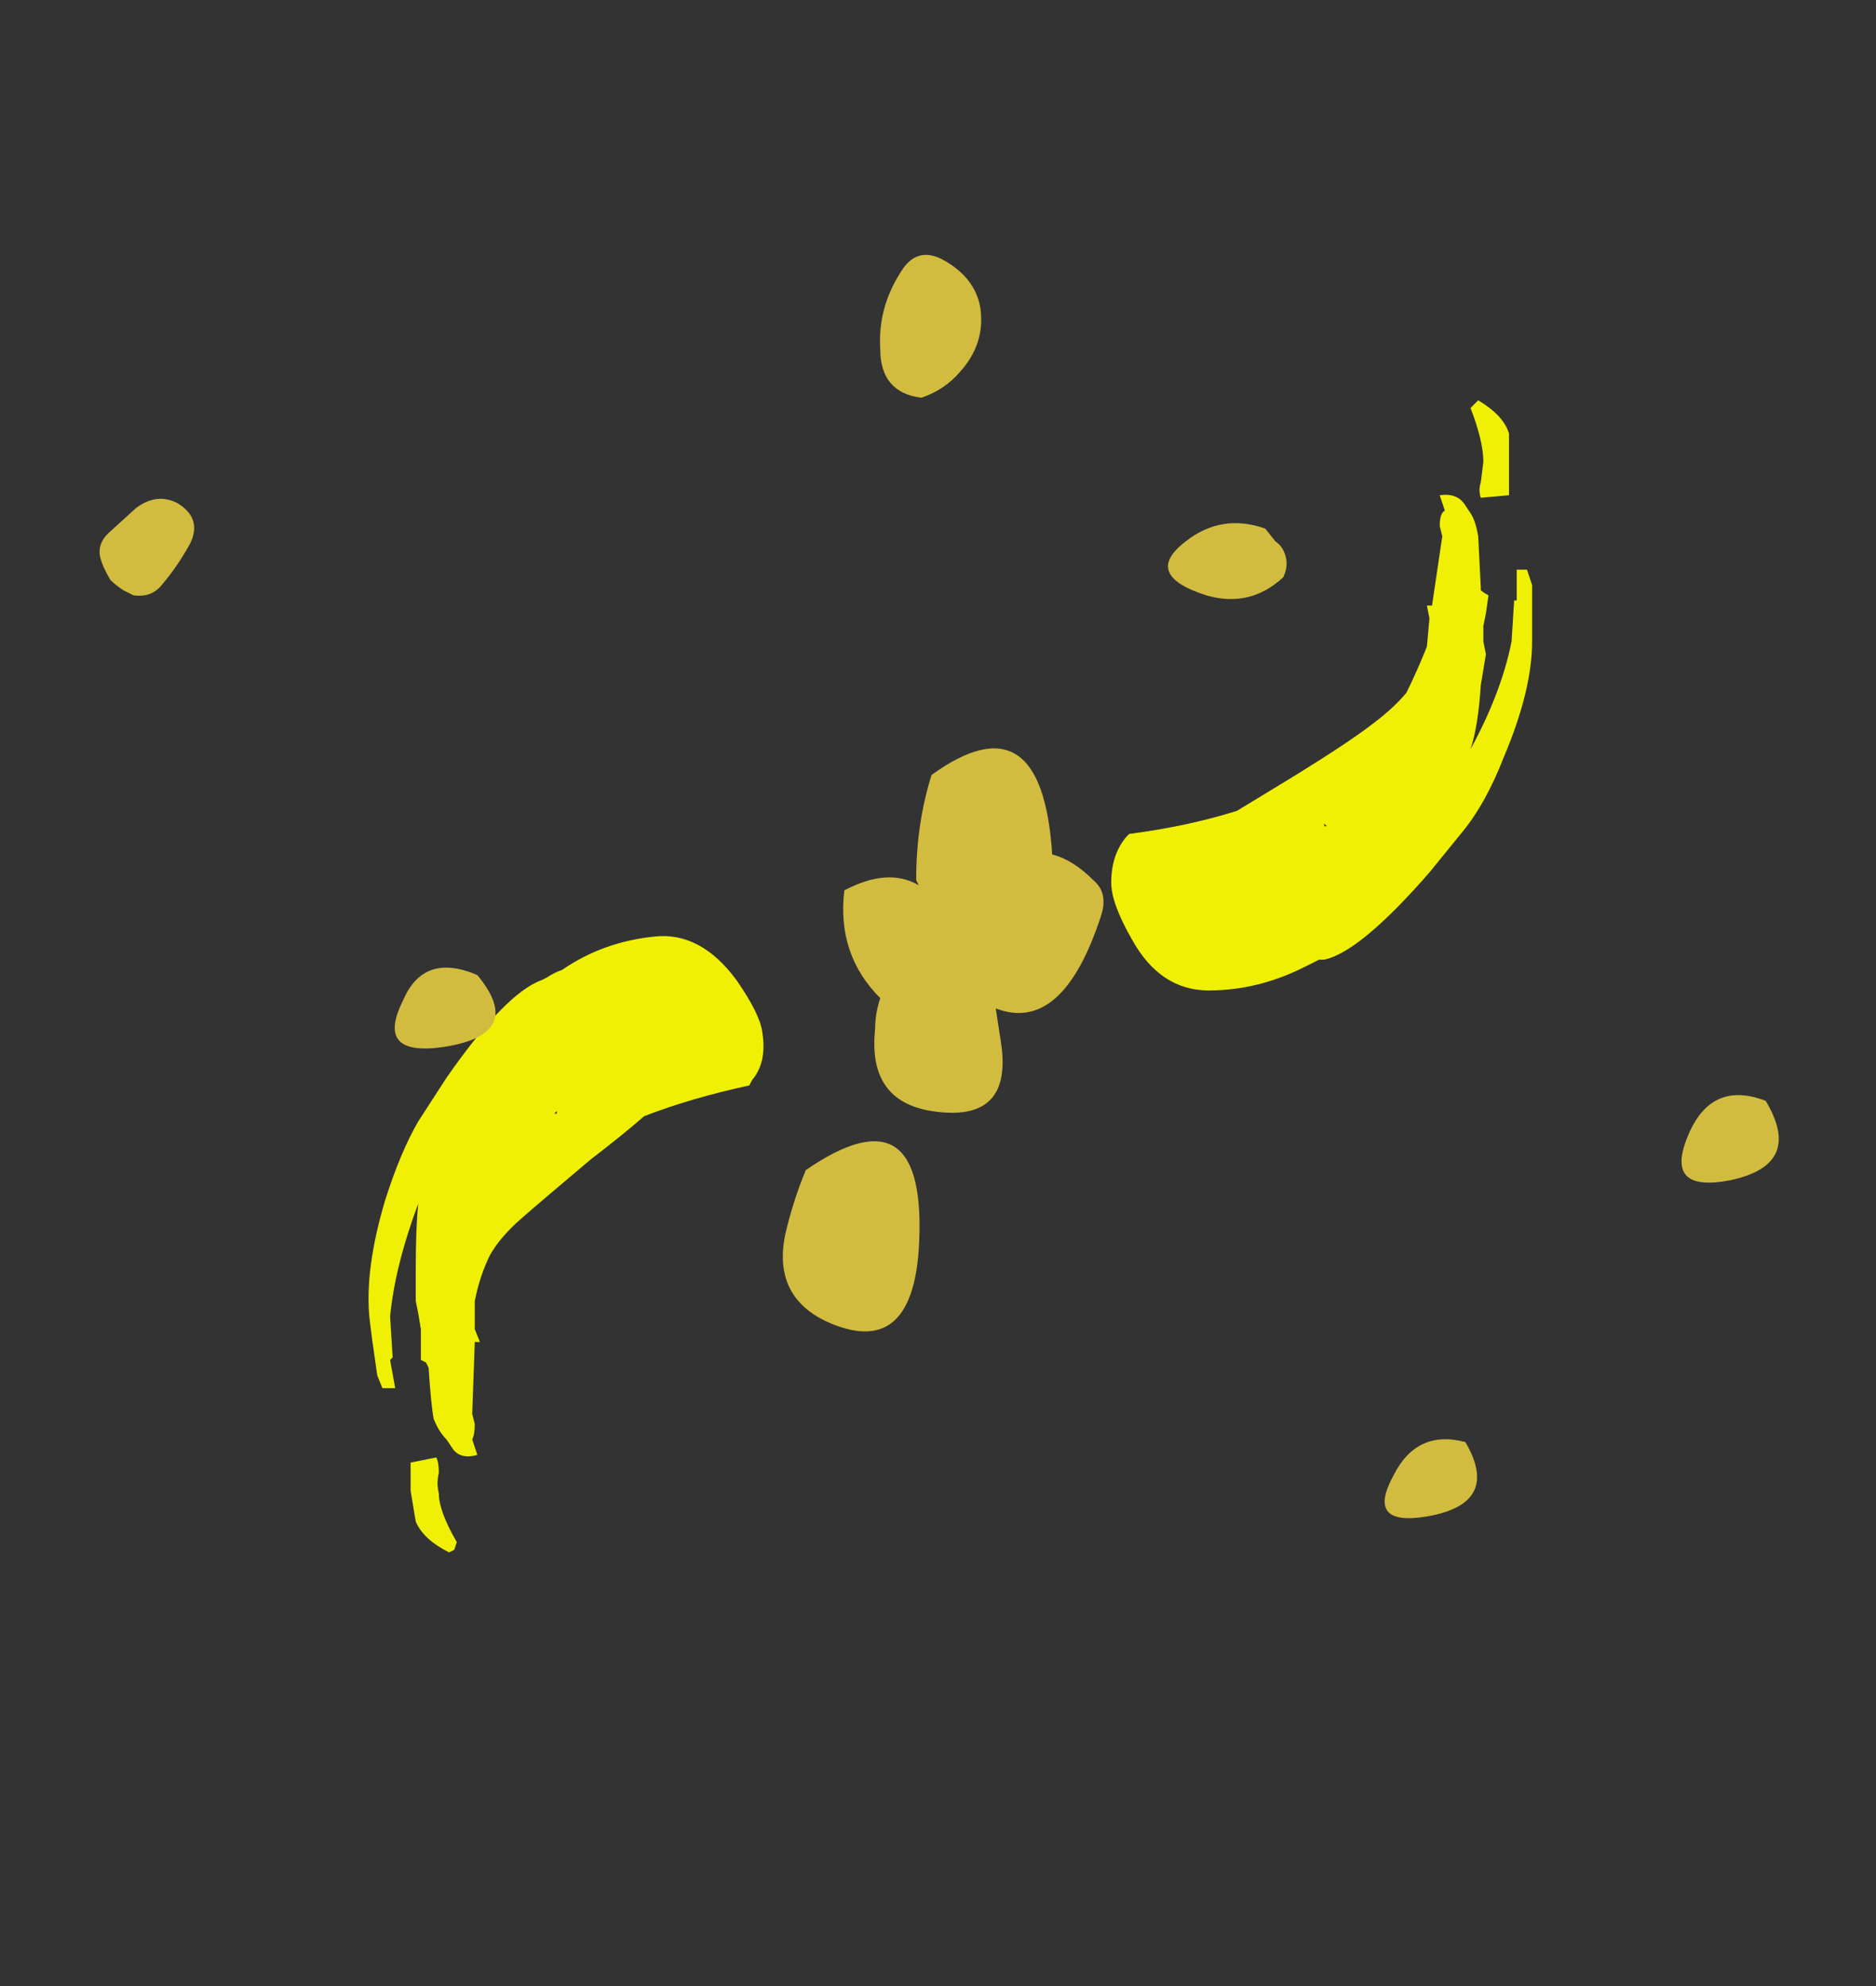 <?xml version="1.0" encoding="UTF-8" standalone="no"?>
<svg xmlns:ffdec="https://www.free-decompiler.com/flash" xmlns:xlink="http://www.w3.org/1999/xlink" ffdec:objectType="frame" height="270.9px" width="255.85px" xmlns="http://www.w3.org/2000/svg">
  <rect width="100%" height="100%" fill="#333333" stroke="none"/>
  <g transform="matrix(1.0, 0.0, 0.0, 1.0, 126.7, 127.75)">
    <use ffdec:characterId="3413" height="22.45" transform="matrix(7.0, 0.0, 0.0, 7.0, -76.3, -73.15)" width="22.65" xlink:href="#shape0"/>
    <use ffdec:characterId="3412" height="24.65" transform="matrix(7.0, 0.0, 0.0, 7.0, -113.05, -93.1)" width="32.7" xlink:href="#shape1"/>
  </g>
  <defs>
    <g id="shape0" transform="matrix(1.0, 0.0, 0.0, 1.0, 10.9, 10.45)">
      <path d="M11.3 -9.8 L11.3 -8.6 10.75 -8.55 Q10.7 -8.7 10.75 -8.85 L10.8 -9.25 Q10.8 -9.65 10.55 -10.3 L10.7 -10.45 Q11.2 -10.15 11.3 -9.8 M9.95 -8.0 Q9.95 -8.25 10.05 -8.3 L9.95 -8.6 Q10.3 -8.65 10.45 -8.4 L10.55 -8.25 Q10.65 -8.1 10.7 -7.8 L10.75 -6.8 10.75 -6.75 Q10.8 -6.7 10.9 -6.65 L10.85 -6.3 10.8 -6.05 10.8 -5.75 10.85 -5.5 10.75 -4.9 Q10.7 -4.1 10.55 -3.65 11.15 -4.75 11.35 -5.75 L11.4 -6.55 11.45 -6.55 11.45 -7.15 11.65 -7.15 11.75 -6.85 11.75 -5.75 Q11.75 -4.8 11.2 -3.5 10.85 -2.6 10.4 -2.05 L9.75 -1.25 Q8.4 0.3 7.7 0.45 L7.6 0.45 7.3 0.6 Q6.4 1.05 5.45 1.05 4.5 1.05 3.95 0.05 3.55 -0.65 3.55 -1.05 3.55 -1.6 3.85 -1.95 L3.9 -2.0 Q5.05 -2.15 6.0 -2.45 L7.15 -3.15 Q8.2 -3.8 8.65 -4.15 9.05 -4.45 9.3 -4.75 9.5 -5.15 9.7 -5.65 L9.75 -6.2 9.7 -6.45 9.8 -6.45 10.0 -7.8 9.95 -8.0 M4.7 -1.95 L4.7 -1.95 M7.75 -2.15 L7.7 -2.2 7.7 -2.15 7.75 -2.15" fill="#ffff00" fill-opacity="0.922" fill-rule="evenodd" stroke="none"/>
      <path d="M-3.25 1.85 Q-3.15 2.45 -3.45 2.8 L-3.5 2.9 Q-4.65 3.15 -5.55 3.5 -5.95 3.85 -6.6 4.35 -7.55 5.15 -7.95 5.5 -8.35 5.85 -8.55 6.2 -8.75 6.6 -8.85 7.1 L-8.85 7.65 -8.75 7.9 -8.85 7.9 -8.9 9.3 -8.85 9.5 Q-8.85 9.7 -8.9 9.8 L-8.8 10.1 Q-9.15 10.2 -9.3 9.95 L-9.4 9.8 Q-9.55 9.65 -9.65 9.4 -9.7 9.15 -9.75 8.4 L-9.8 8.3 -9.9 8.25 -9.9 7.65 -9.95 7.35 -10.0 7.1 -10.0 6.5 Q-10.0 5.65 -9.95 5.2 -10.4 6.4 -10.5 7.4 L-10.45 8.2 -10.5 8.25 -10.4 8.8 -10.65 8.8 -10.75 8.55 -10.85 7.85 -10.9 7.45 Q-11.0 6.5 -10.6 5.15 -10.3 4.2 -9.95 3.6 L-9.4 2.75 Q-8.25 1.1 -7.55 0.85 L-7.45 0.8 Q-7.3 0.7 -7.15 0.65 -6.35 0.1 -5.35 0.0 -4.45 -0.1 -3.75 0.85 -3.3 1.5 -3.25 1.85 M-4.25 2.85 L-4.25 2.85 M-7.25 3.45 L-7.25 3.4 -7.3 3.45 -7.25 3.45 M-9.55 10.45 Q-9.6 10.65 -9.55 10.85 -9.55 11.2 -9.2 11.8 L-9.25 11.95 -9.35 12.0 Q-9.85 11.75 -10.0 11.4 L-10.1 10.8 Q-10.1 10.45 -10.1 10.25 L-9.6 10.15 Q-9.55 10.25 -9.55 10.45" fill="#ffff00" fill-opacity="0.922" fill-rule="evenodd" stroke="none"/>
    </g>
    <g id="shape1" transform="matrix(1.0, 0.0, 0.0, 1.0, 16.15, 13.3)">
      <path d="M6.75 -7.7 Q6.9 -7.6 6.95 -7.4 7.0 -7.2 6.9 -7.0 6.25 -6.4 5.4 -6.65 4.15 -7.05 5.0 -7.7 5.7 -8.25 6.55 -7.95 L6.75 -7.7 M0.6 -11.0 Q0.3 -10.65 -0.15 -10.5 -0.95 -10.6 -0.95 -11.45 -1.0 -12.25 -0.55 -12.95 -0.25 -13.45 0.25 -13.2 0.9 -12.85 1.0 -12.25 1.1 -11.55 0.6 -11.0 M15.6 4.75 Q14.3 5.0 14.8 3.85 15.25 2.8 16.3 3.2 17.05 4.45 15.6 4.75 M9.7 11.3 Q8.5 11.5 9.05 10.5 9.5 9.6 10.45 9.85 11.15 11.05 9.7 11.3 M-16.0 -7.85 L-15.45 -8.35 Q-15.05 -8.65 -14.65 -8.45 -14.15 -8.15 -14.4 -7.65 -14.65 -7.2 -14.95 -6.85 -15.15 -6.6 -15.5 -6.65 -15.6 -6.7 -15.7 -6.75 -15.85 -6.85 -15.95 -6.95 -16.1 -7.2 -16.15 -7.4 -16.2 -7.65 -16.0 -7.85 M-9.45 2.15 Q-10.8 2.35 -10.25 1.25 -9.85 0.3 -8.8 0.75 -7.85 1.9 -9.45 2.15" fill="#d2bc40" fill-rule="evenodd" stroke="none"/>
      <path d="M2.4 -1.6 Q2.8 -1.5 3.2 -1.1 3.5 -0.85 3.35 -0.4 2.6 1.9 1.3 1.4 L1.4 2.05 Q1.65 3.65 0.05 3.4 -1.2 3.2 -1.05 1.8 -1.05 1.5 -0.95 1.2 -1.8 0.35 -1.65 -0.9 -0.8 -1.35 -0.2 -1.0 L-0.25 -1.1 Q-0.25 -2.2 0.05 -3.15 2.2 -4.7 2.4 -1.6 M-0.2 6.1 Q-0.35 8.25 -2.0 7.5 -3.05 7.0 -2.8 5.8 -2.65 5.15 -2.4 4.55 0.0 2.9 -0.2 6.1" fill="#d2bc40" fill-rule="evenodd" stroke="none"/>
    </g>
  </defs>
</svg>
